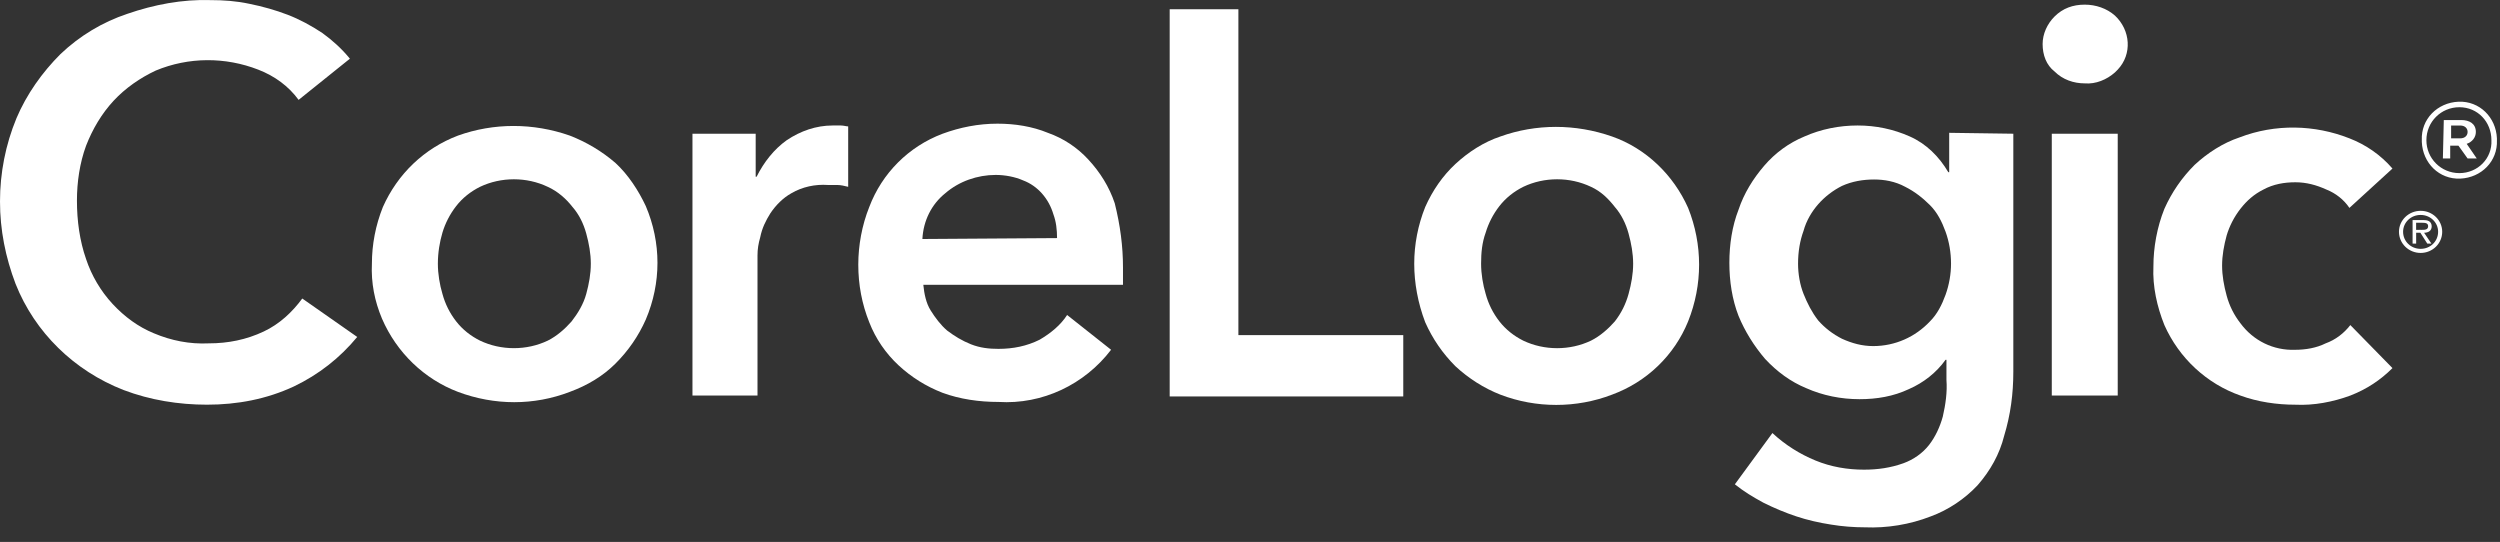 <svg width="143" height="31" viewBox="0 0 143 31" fill="none" xmlns="http://www.w3.org/2000/svg">
<rect x="0" y="0" width="143" height="31" fill="#333333" stroke="none"/>
<path fill-rule="evenodd" clip-rule="evenodd" d="M138.461 12.059C137.777 12.059 137.221 12.597 137.221 13.257C137.221 13.929 137.777 14.468 138.461 14.468C139.14 14.468 139.694 13.929 139.694 13.257C139.694 12.597 139.143 12.059 138.461 12.059ZM138.461 14.234C137.903 14.234 137.457 13.806 137.457 13.257C137.457 12.723 137.903 12.292 138.461 12.295C139.014 12.295 139.46 12.723 139.46 13.257C139.46 13.808 139.014 14.234 138.461 14.234ZM139.077 13.934H138.841L138.445 13.312H138.204V13.934H138V12.587H138.603C138.718 12.587 138.834 12.595 138.941 12.652C139.043 12.71 139.093 12.831 139.093 12.941C139.093 13.207 138.902 13.307 138.658 13.315L139.077 13.934ZM138.495 13.147C138.473 13.147 138.451 13.146 138.43 13.146L138.202 13.149V12.742H138.561C138.734 12.742 138.889 12.765 138.889 12.939C138.889 13.154 138.678 13.15 138.495 13.147Z" fill="white"/>
<path fill-rule="evenodd" clip-rule="evenodd" d="M140.623 5.818C139.418 5.871 138.475 6.813 138.528 8.018V8.122C138.58 9.327 139.523 10.269 140.728 10.217C141.933 10.164 142.876 9.222 142.824 8.018V7.913C142.771 6.709 141.828 5.766 140.623 5.818ZM140.676 6.133C141.724 6.133 142.509 6.97 142.509 8.018C142.562 9.065 141.724 9.902 140.676 9.902C139.628 9.902 138.79 9.065 138.79 8.018C138.79 6.97 139.628 6.133 140.676 6.133ZM139.785 6.866H140.78C141.252 6.866 141.619 7.075 141.619 7.546C141.619 7.861 141.409 8.122 141.095 8.227L141.671 9.065H141.147L140.623 8.332H140.152V9.065H139.733L139.785 6.866ZM141.147 7.546C141.147 7.756 140.99 7.913 140.728 7.913H140.204V7.18H140.728C140.99 7.18 141.147 7.337 141.147 7.546Z" fill="white"/>
<path d="M17.08 5.713C16.504 4.927 15.718 4.351 14.775 3.985C12.889 3.252 10.793 3.252 8.907 4.037C8.016 4.456 7.178 5.032 6.497 5.765C5.816 6.498 5.292 7.388 4.925 8.331C4.558 9.326 4.401 10.425 4.401 11.472C4.401 12.624 4.558 13.776 4.925 14.823C5.239 15.766 5.763 16.656 6.444 17.389C7.125 18.122 7.911 18.698 8.802 19.064C9.798 19.483 10.845 19.693 11.946 19.64C13.046 19.64 14.094 19.431 15.089 18.96C15.98 18.541 16.713 17.86 17.29 17.075L20.433 19.274C19.438 20.478 18.233 21.421 16.818 22.101C15.246 22.834 13.57 23.148 11.841 23.148C10.217 23.148 8.592 22.887 7.073 22.311C4.244 21.211 1.991 19.012 0.891 16.237C0.314 14.719 0 13.148 0 11.525C0 9.902 0.314 8.278 0.943 6.76C1.519 5.399 2.41 4.142 3.458 3.095C4.558 2.048 5.868 1.262 7.283 0.791C8.802 0.267 10.426 -0.047 12.05 0.006C12.784 0.006 13.517 0.058 14.251 0.215C15.037 0.372 15.77 0.582 16.451 0.843C17.133 1.105 17.814 1.472 18.442 1.891C19.019 2.309 19.543 2.781 20.014 3.357L17.08 5.713Z" fill="white"/>
<path fill-rule="evenodd" clip-rule="evenodd" d="M21.902 11.839C21.483 12.886 21.273 13.986 21.273 15.085C21.221 16.185 21.431 17.232 21.85 18.227C22.688 20.164 24.26 21.682 26.198 22.416C28.294 23.201 30.547 23.201 32.59 22.416C33.586 22.049 34.477 21.525 35.21 20.792C35.944 20.059 36.52 19.222 36.939 18.279C37.83 16.185 37.83 13.881 36.939 11.787C36.52 10.896 35.944 10.006 35.21 9.326C34.424 8.645 33.533 8.121 32.59 7.755C30.495 7.022 28.242 7.022 26.198 7.755C24.26 8.488 22.741 9.954 21.902 11.839ZM25.308 16.813C25.151 16.289 25.046 15.661 25.046 15.085C25.046 14.457 25.151 13.829 25.308 13.305C25.465 12.781 25.727 12.258 26.094 11.787C26.46 11.315 26.932 10.949 27.456 10.687C28.661 10.111 30.128 10.111 31.333 10.687C31.909 10.949 32.381 11.368 32.748 11.839C33.114 12.258 33.376 12.781 33.533 13.357C33.691 13.933 33.795 14.509 33.795 15.085C33.795 15.661 33.691 16.237 33.533 16.813C33.376 17.389 33.062 17.913 32.695 18.384C32.328 18.803 31.857 19.222 31.333 19.483C30.128 20.059 28.661 20.059 27.456 19.483C26.932 19.222 26.46 18.855 26.094 18.384C25.727 17.913 25.465 17.389 25.308 16.813Z" fill="white"/>
<path d="M39.609 7.649H43.225V10.11H43.277C43.696 9.272 44.272 8.539 45.006 8.016C45.792 7.492 46.682 7.178 47.626 7.178H48.097C48.254 7.178 48.411 7.23 48.516 7.23V10.686C48.307 10.634 48.097 10.581 47.888 10.581C47.73 10.581 47.521 10.581 47.364 10.581C46.63 10.529 45.897 10.686 45.268 11.053C44.796 11.314 44.377 11.733 44.063 12.204C43.801 12.623 43.591 13.042 43.486 13.566C43.382 13.932 43.329 14.246 43.329 14.613V22.624H39.609V7.649Z" fill="white"/>
<path fill-rule="evenodd" clip-rule="evenodd" d="M64.235 15.766V15.295C64.235 14.09 64.078 12.886 63.764 11.63C63.45 10.687 62.925 9.849 62.244 9.116C61.616 8.436 60.83 7.912 59.939 7.598C59.048 7.231 58.053 7.074 57.057 7.074C55.957 7.074 54.91 7.284 53.914 7.65C51.975 8.383 50.456 9.902 49.722 11.839C49.303 12.886 49.094 14.038 49.094 15.138C49.094 16.29 49.303 17.389 49.722 18.436C50.089 19.379 50.666 20.216 51.399 20.897C52.133 21.578 52.971 22.101 53.914 22.468C54.91 22.834 56.01 22.991 57.11 22.991C59.625 23.148 62.035 21.997 63.554 20.007L61.039 18.017C60.673 18.593 60.096 19.064 59.468 19.431C58.734 19.798 57.948 19.955 57.11 19.955C56.586 19.955 56.062 19.902 55.538 19.693C55.014 19.483 54.595 19.222 54.176 18.907C53.809 18.593 53.495 18.174 53.233 17.756C52.971 17.337 52.866 16.813 52.814 16.29H64.235V15.766ZM60.254 12.258C60.411 12.677 60.463 13.148 60.463 13.619L52.761 13.671C52.814 12.624 53.285 11.682 54.071 11.053C54.857 10.373 55.905 10.006 56.953 10.006C57.477 10.006 58.053 10.111 58.525 10.32C59.363 10.635 59.992 11.368 60.254 12.258Z" fill="white"/>
<path d="M66.906 0.529H70.836V19.169H80.267V22.677H66.906V0.529Z" fill="white"/>
<path fill-rule="evenodd" clip-rule="evenodd" d="M81.523 11.839C81.104 12.886 80.894 13.986 80.894 15.086C80.894 16.185 81.104 17.337 81.523 18.436C81.942 19.379 82.519 20.217 83.252 20.95C83.986 21.631 84.876 22.206 85.82 22.573C87.863 23.358 90.168 23.358 92.211 22.573C94.202 21.84 95.774 20.322 96.56 18.384C97.398 16.29 97.398 13.986 96.56 11.892C95.722 10.007 94.15 8.488 92.211 7.808C90.116 7.075 87.863 7.075 85.82 7.808C84.876 8.122 83.986 8.698 83.252 9.378C82.519 10.059 81.942 10.897 81.523 11.839ZM84.981 16.813C84.824 16.29 84.719 15.662 84.719 15.086C84.719 14.457 84.772 13.881 84.981 13.305C85.138 12.782 85.4 12.258 85.767 11.787C86.134 11.316 86.605 10.949 87.129 10.687C88.334 10.111 89.801 10.111 91.006 10.687C91.583 10.949 92.002 11.368 92.369 11.839C92.735 12.258 92.997 12.782 93.154 13.358C93.312 13.934 93.416 14.51 93.416 15.086C93.416 15.662 93.312 16.238 93.154 16.813C92.997 17.389 92.735 17.913 92.369 18.384C92.002 18.803 91.53 19.222 91.006 19.484C89.801 20.06 88.334 20.06 87.129 19.484C86.605 19.222 86.134 18.855 85.767 18.384C85.4 17.913 85.138 17.389 84.981 16.813Z" fill="white"/>
<path fill-rule="evenodd" clip-rule="evenodd" d="M115.162 21.262V7.649L111.494 7.597V9.848H111.442C110.918 8.958 110.185 8.225 109.241 7.806C108.298 7.387 107.303 7.178 106.255 7.178C105.207 7.178 104.159 7.387 103.216 7.806C102.326 8.173 101.54 8.749 100.911 9.482C100.282 10.215 99.758 11.052 99.444 11.995C99.077 12.937 98.92 13.985 98.92 15.032C98.92 16.079 99.077 17.126 99.444 18.069C99.811 18.959 100.335 19.796 100.963 20.529C101.644 21.262 102.43 21.838 103.321 22.205C104.264 22.624 105.312 22.833 106.36 22.833C107.355 22.833 108.298 22.676 109.189 22.257C110.027 21.891 110.761 21.315 111.285 20.582H111.337V21.734C111.39 22.414 111.285 23.147 111.128 23.828C110.97 24.404 110.708 24.98 110.342 25.451C109.975 25.922 109.451 26.289 108.875 26.498C108.141 26.76 107.408 26.865 106.622 26.865C105.679 26.865 104.736 26.708 103.845 26.341C102.954 25.975 102.116 25.451 101.382 24.77L99.234 27.703C99.758 28.122 100.282 28.436 100.859 28.75C101.487 29.064 102.116 29.326 102.745 29.535C103.373 29.745 104.055 29.902 104.736 30.006C105.364 30.111 106.045 30.163 106.674 30.163C107.932 30.216 109.241 30.006 110.446 29.535C111.442 29.169 112.385 28.54 113.119 27.755C113.852 26.917 114.376 25.975 114.638 24.928C115.005 23.723 115.162 22.519 115.162 21.262ZM105.364 10.633C105.941 10.372 106.569 10.267 107.198 10.267C107.774 10.267 108.403 10.372 108.979 10.686C109.503 10.948 109.975 11.314 110.394 11.733C110.813 12.152 111.075 12.675 111.285 13.251C111.494 13.827 111.599 14.456 111.599 15.084C111.599 15.66 111.494 16.288 111.285 16.864C111.075 17.44 110.813 17.964 110.394 18.383C109.556 19.273 108.403 19.796 107.146 19.796C106.517 19.796 105.941 19.639 105.364 19.378C104.84 19.116 104.369 18.749 104.002 18.33C103.635 17.859 103.373 17.335 103.164 16.812C102.954 16.288 102.849 15.66 102.849 15.084C102.849 14.403 102.954 13.775 103.164 13.199C103.321 12.623 103.635 12.1 104.002 11.681C104.369 11.262 104.84 10.895 105.364 10.633Z" fill="white"/>
<path fill-rule="evenodd" clip-rule="evenodd" d="M117.519 0.946C117.1 1.365 116.838 1.941 116.838 2.517C116.838 3.145 117.048 3.721 117.519 4.088C117.991 4.559 118.619 4.769 119.248 4.769C119.877 4.821 120.505 4.559 120.977 4.14L121.082 4.035L121.134 3.983C121.972 3.093 121.868 1.732 120.977 0.894C120.505 0.475 119.877 0.266 119.248 0.266C118.567 0.266 117.991 0.475 117.519 0.946ZM121.134 22.623V7.648H117.362V22.623H121.134Z" fill="white"/>
<path d="M134.387 11.892C134.072 11.421 133.601 11.054 133.077 10.845C132.501 10.583 131.924 10.426 131.296 10.426C130.667 10.426 130.038 10.531 129.462 10.845C128.938 11.107 128.519 11.473 128.152 11.944C127.785 12.416 127.523 12.939 127.366 13.463C127.209 14.039 127.104 14.615 127.104 15.191C127.104 15.767 127.209 16.343 127.366 16.919C127.523 17.494 127.785 18.018 128.152 18.489C128.886 19.484 130.038 20.06 131.296 20.008C131.872 20.008 132.501 19.903 133.025 19.641C133.601 19.432 134.072 19.065 134.439 18.594L136.849 21.055C136.168 21.736 135.382 22.259 134.439 22.626C133.444 22.992 132.343 23.202 131.296 23.149C130.248 23.149 129.148 22.992 128.152 22.626C126.213 21.945 124.642 20.479 123.803 18.594C123.384 17.547 123.122 16.395 123.175 15.243C123.175 14.143 123.384 12.992 123.803 11.944C124.223 11.002 124.799 10.164 125.532 9.431C126.266 8.75 127.157 8.175 128.1 7.86C130.143 7.075 132.396 7.127 134.387 7.913C135.33 8.279 136.168 8.855 136.849 9.641L134.387 11.892Z" fill="white"/>
</svg>
